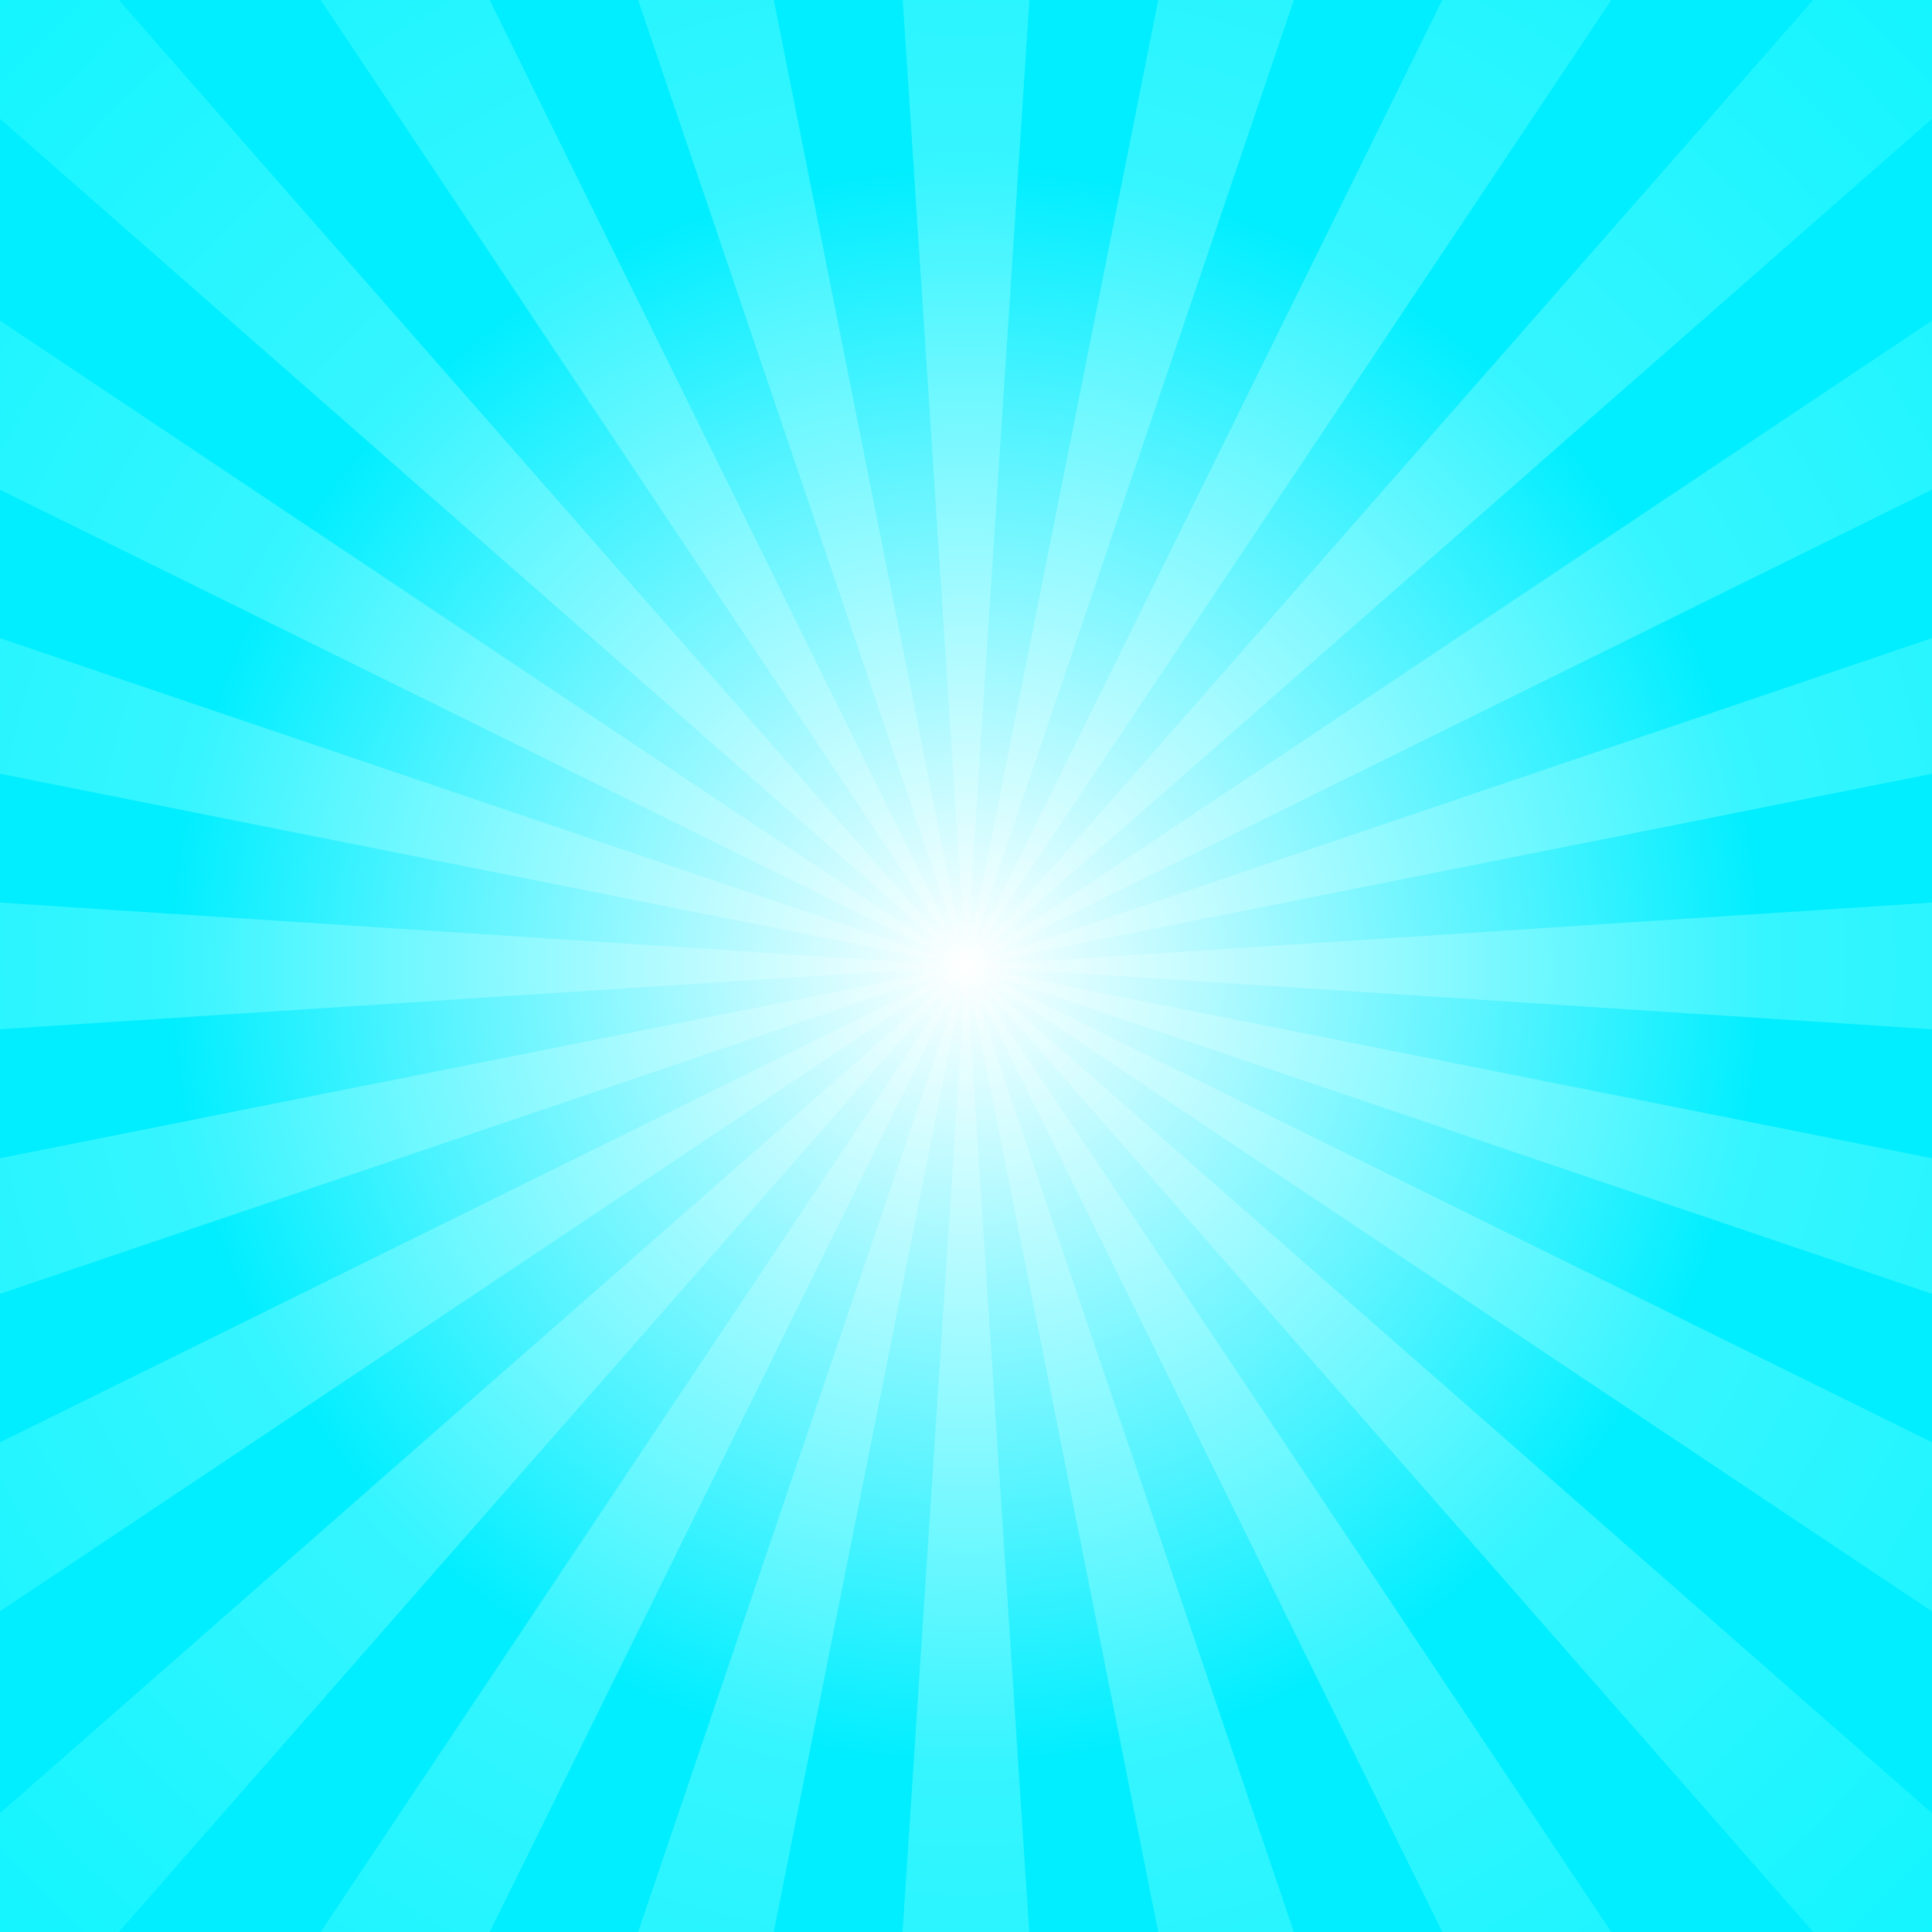 ﻿<svg xmlns='http://www.w3.org/2000/svg' width='100%' height='100%' viewBox='0 0 800 800'><rect fill='#ffffff' width='800' height='800'/><defs><radialGradient id='a' cx='400' cy='400' r='41.4%' gradientUnits='userSpaceOnUse'><stop offset='0' stop-color='#ffffff'/><stop offset='1' stop-color='#0EF'/></radialGradient><radialGradient id='b' cx='400' cy='400' r='86.8%' gradientUnits='userSpaceOnUse'><stop offset='0' stop-color='#ffffff'/><stop offset='1' stop-color='#0FF'/></radialGradient></defs><rect fill='url(#a)' width='800' height='800'/><g fill-opacity='0.4'><path fill='url(#b)' d='M998.7 439.2c1.7-26.5 1.7-52.7 0.1-78.5L401 399.9c0 0 0-0.1 0-0.1l587.6-116.9c-5.1-25.9-11.9-51.2-20.3-75.8L400.9 399.7c0 0 0-0.1 0-0.1l537.3-265c-11.6-23.5-24.8-46.2-39.3-67.9L400.8 399.5c0 0 0-0.1-0.1-0.1l450.4-395c-17.3-19.7-35.8-38.2-55.5-55.5l-395 450.4c0 0-0.1 0-0.1-0.1L733.4-99c-21.7-14.5-44.4-27.6-68-39.3l-265 537.4c0 0-0.1 0-0.1 0l192.6-567.4c-24.6-8.3-49.9-15.1-75.8-20.2L400.2 399c0 0-0.1 0-0.1 0l39.2-597.7c-26.5-1.7-52.7-1.7-78.5-0.1L399.9 399c0 0-0.1 0-0.1 0L282.9-188.6c-25.9 5.1-51.2 11.9-75.8 20.3l192.6 567.4c0 0-0.1 0-0.1 0l-265-537.3c-23.5 11.6-46.2 24.8-67.9 39.3l332.8 498.1c0 0-0.1 0-0.1 0.1L4.4-51.1C-15.3-33.9-33.8-15.3-51.1 4.4l450.4 395c0 0 0 0.1-0.1 0.1L-99 66.6c-14.5 21.7-27.6 44.4-39.3 68l537.4 265c0 0 0 0.1 0 0.1l-567.4-192.6c-8.3 24.6-15.1 49.9-20.2 75.8L399 399.8c0 0 0 0.1 0 0.1l-597.7-39.2c-1.7 26.5-1.7 52.7-0.1 78.5L399 400.1c0 0 0 0.1 0 0.1l-587.6 116.9c5.1 25.9 11.9 51.2 20.3 75.8l567.4-192.6c0 0 0 0.1 0 0.1l-537.3 265c11.6 23.5 24.8 46.2 39.3 67.9l498.1-332.8c0 0 0 0.1 0.1 0.1l-450.4 395c17.3 19.7 35.8 38.2 55.5 55.5l395-450.4c0 0 0.1 0 0.1 0.1L66.6 899c21.7 14.5 44.4 27.6 68 39.3l265-537.4c0 0 0.1 0 0.1 0L207.1 968.3c24.6 8.3 49.9 15.1 75.8 20.2L399.8 401c0 0 0.1 0 0.1 0l-39.2 597.7c26.5 1.7 52.7 1.7 78.5 0.1L400.1 401c0 0 0.1 0 0.1 0l116.9 587.6c25.9-5.1 51.2-11.9 75.8-20.3L400.3 400.9c0 0 0.1 0 0.1 0l265 537.3c23.5-11.6 46.2-24.8 67.9-39.3L400.5 400.8c0 0 0.1 0 0.1-0.1l395 450.4c19.7-17.3 38.2-35.8 55.5-55.5l-450.4-395c0 0 0-0.1 0.1-0.1L899 733.4c14.5-21.7 27.6-44.4 39.3-68l-537.4-265c0 0 0-0.1 0-0.1l567.4 192.6c8.3-24.6 15.1-49.9 20.2-75.8L401 400.2c0 0 0-0.1 0-0.1L998.7 439.2z'/></g></svg>
